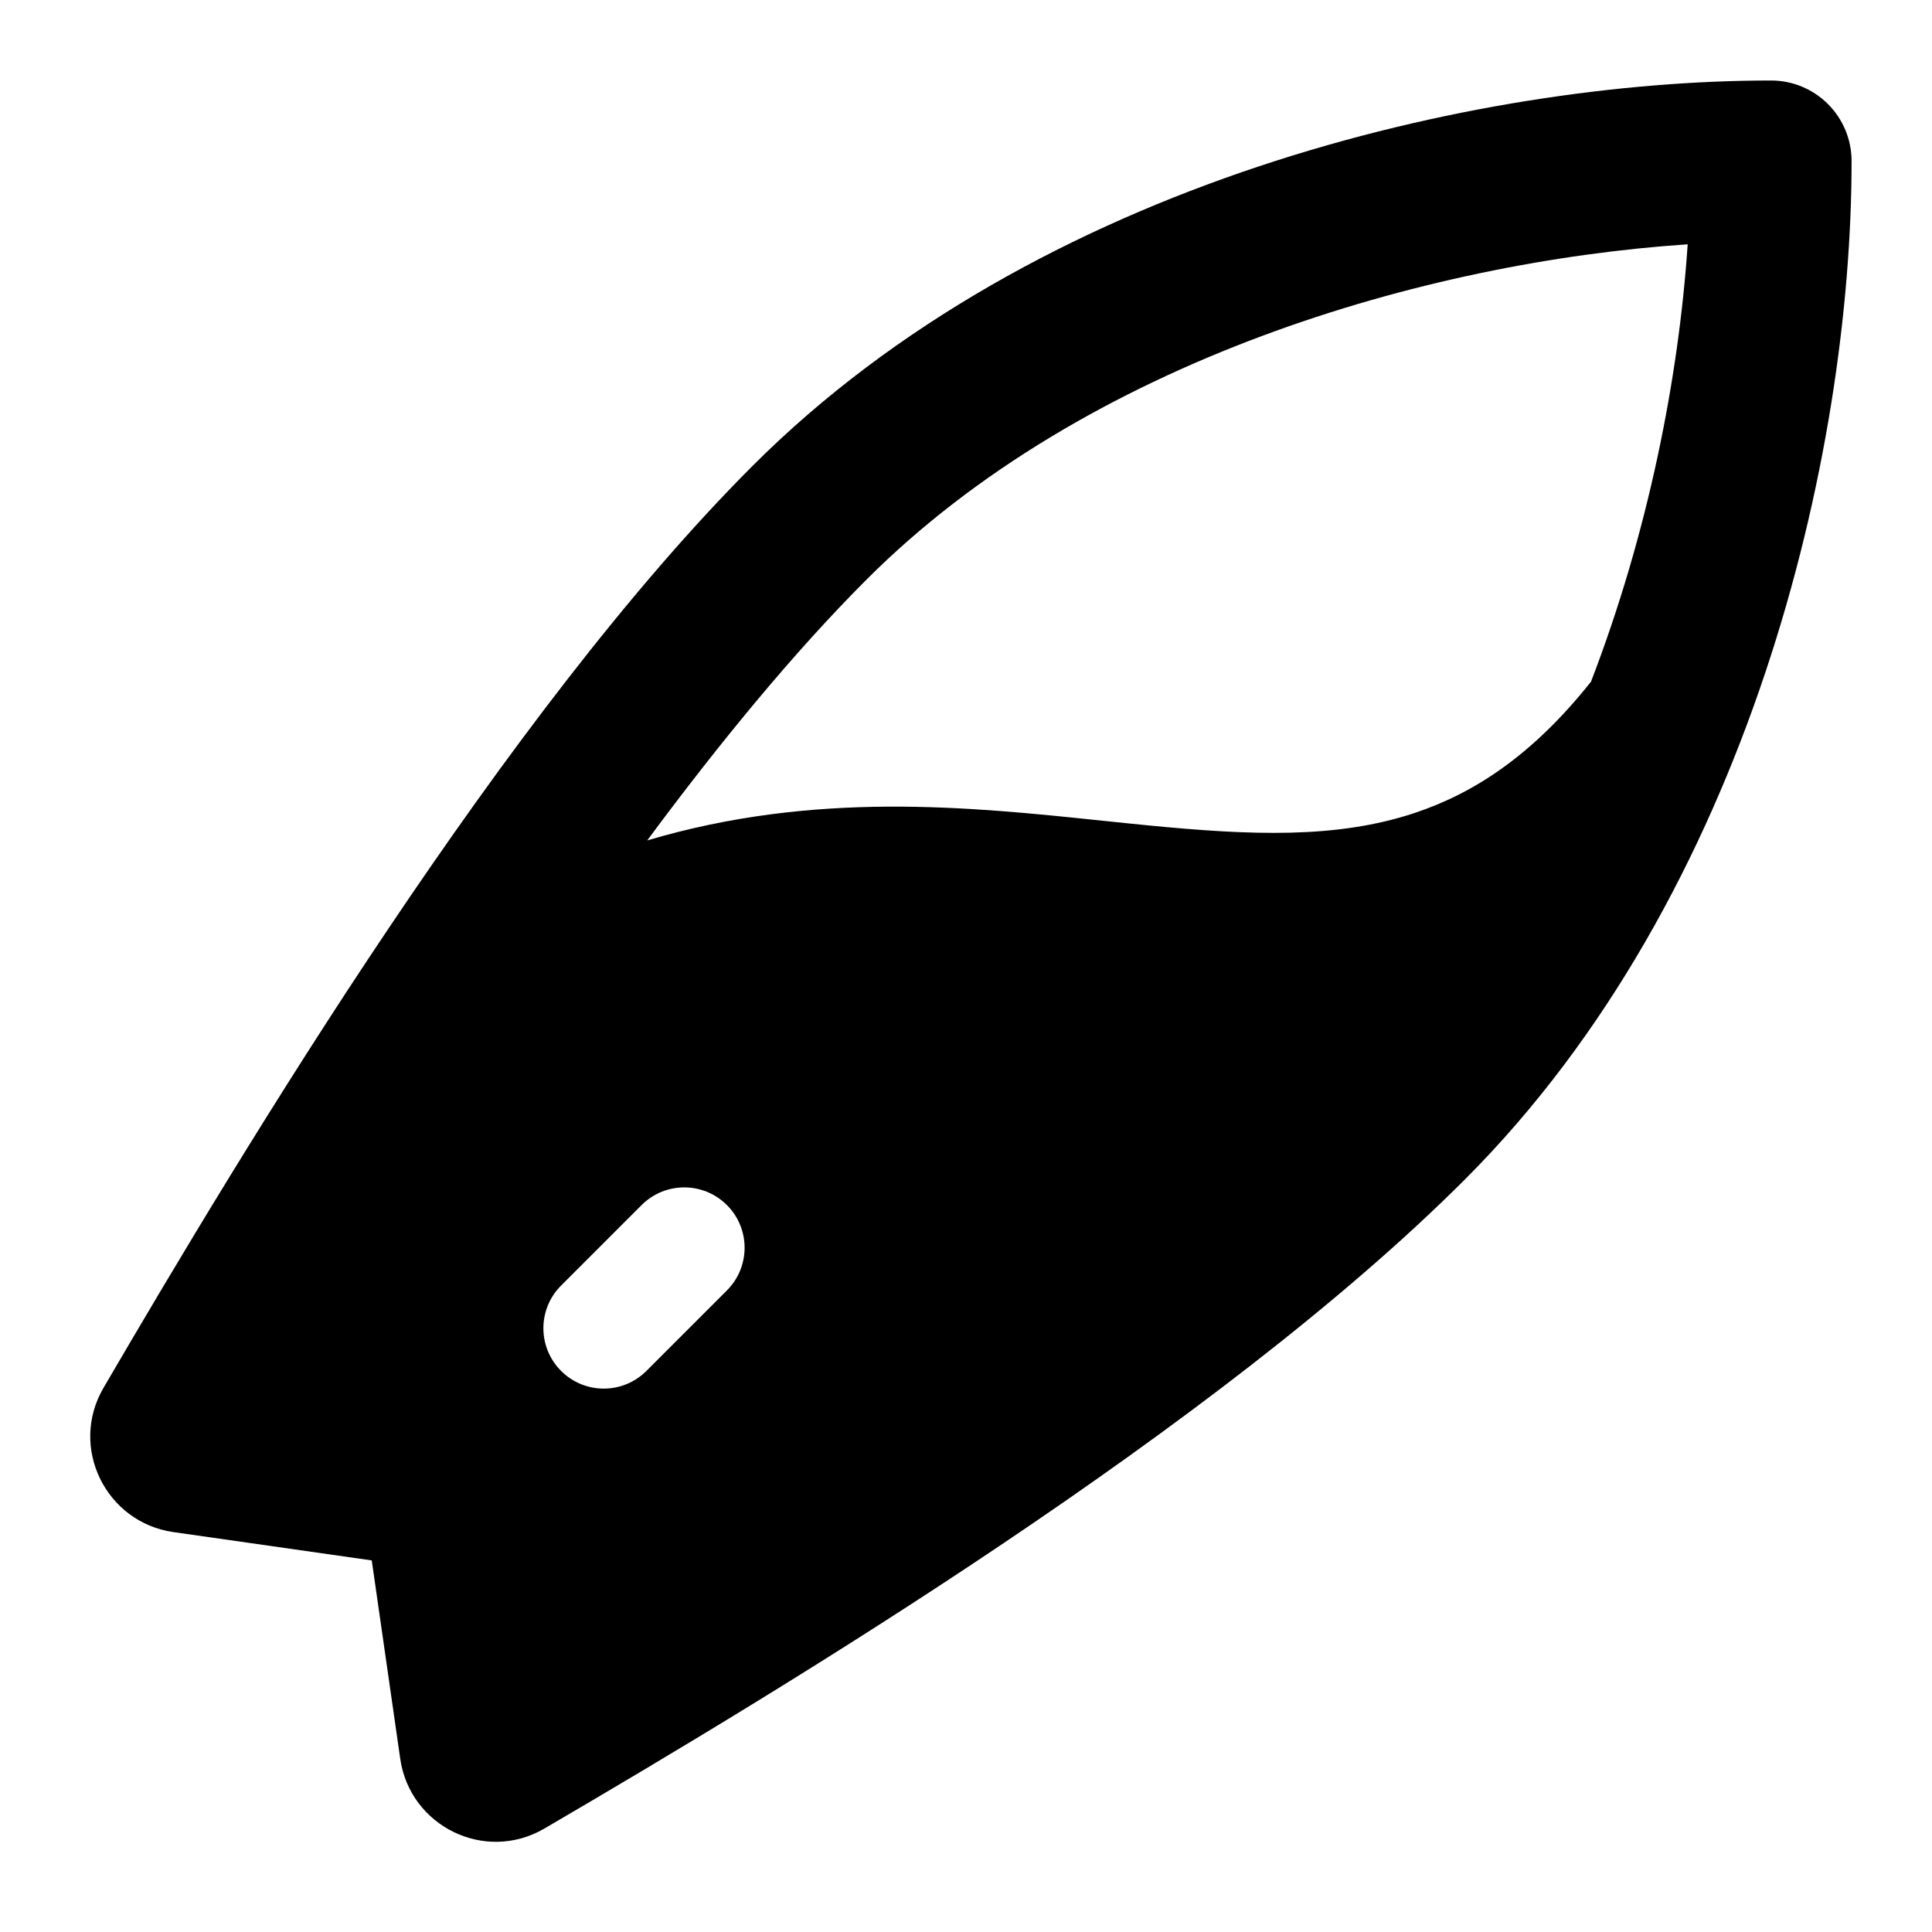 <svg width="24" height="24" viewBox="0 0 24 24" xmlns="http://www.w3.org/2000/svg">
    <path fill-rule="evenodd" clip-rule="evenodd" d="M9.347 5.789C12.881 2.252 18.359 1 22.001 1C22.266 1 22.52 1.105 22.708 1.293C22.895 1.48 23.001 1.735 23.001 2C23.001 5.645 21.734 11.113 18.201 14.648C15.132 17.72 9.793 20.944 6.764 22.714C6.022 23.148 5.092 22.684 4.972 21.849L4.618 19.384L2.153 19.032C1.317 18.912 0.853 17.982 1.286 17.24C3.055 14.21 6.277 8.861 9.347 5.789ZM20.965 3.035C17.716 3.252 13.487 4.475 10.761 7.203C9.862 8.103 8.939 9.226 8.04 10.44C10.123 9.822 12.032 10.021 13.693 10.195C13.886 10.215 14.075 10.235 14.261 10.253C15.543 10.378 16.603 10.421 17.57 10.1C18.301 9.858 19.033 9.389 19.764 8.468C20.474 6.622 20.853 4.7 20.965 3.035ZM9.03 16.03C9.323 15.737 9.323 15.262 9.03 14.97C8.737 14.677 8.263 14.677 7.97 14.97L6.97 15.97C6.677 16.262 6.677 16.737 6.97 17.03C7.263 17.323 7.737 17.323 8.03 17.03L9.03 16.03Z"/>
</svg>
